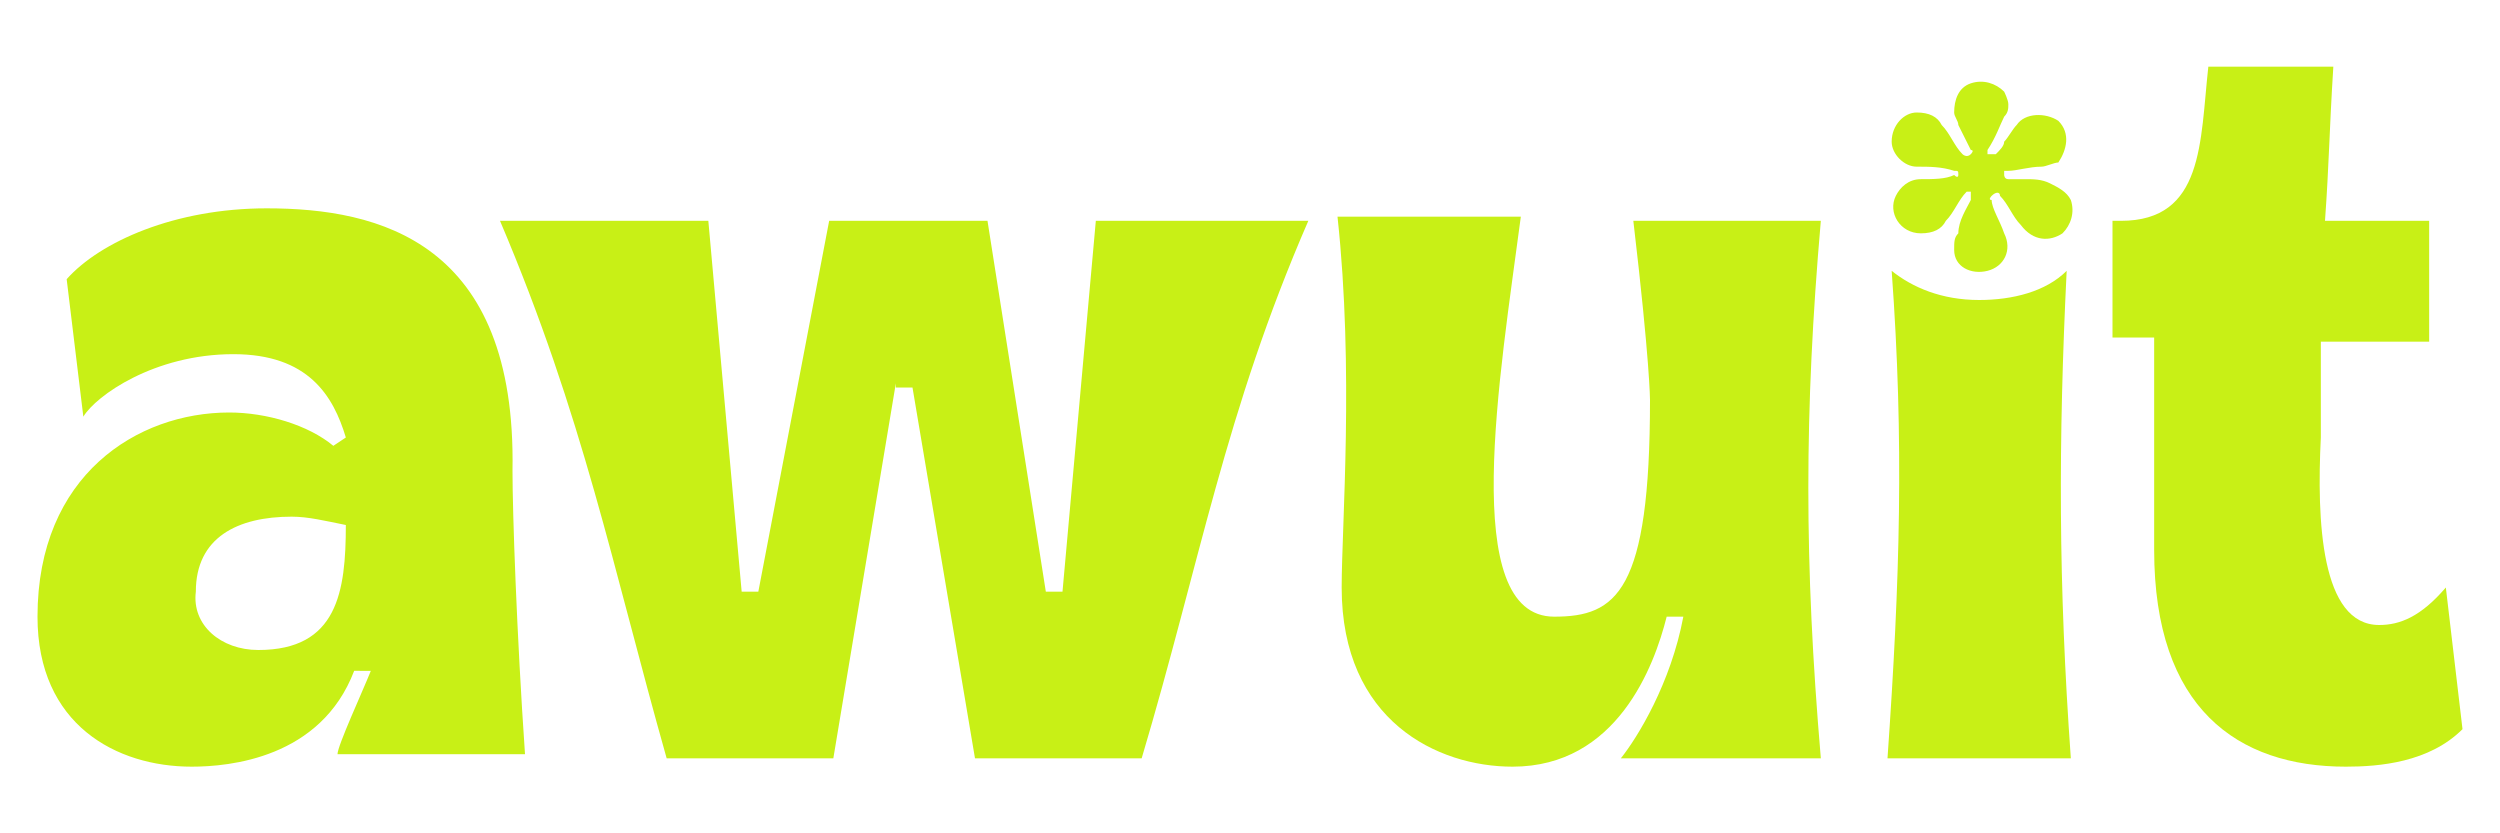 <?xml version="1.0" encoding="utf-8"?>
<!-- Generator: Adobe Illustrator 27.6.1, SVG Export Plug-In . SVG Version: 6.00 Build 0)  -->
<svg version="1.1" id="Layer_1" xmlns="http://www.w3.org/2000/svg" xmlns:xlink="http://www.w3.org/1999/xlink" x="0px" y="0px"
	 viewBox="0 0 60 20" style="enable-background:new 0 0 60 20;" xml:space="preserve">
<style type="text/css">
	.st0{fill:#C8F016;}
</style>
<path class="st0" d="M4.6,18.4c-1.8,0-3.7-1-3.7-3.6c0-3.4,2.4-4.9,4.6-4.9c0.9,0,1.9,0.3,2.5,0.8l0.3-0.2c-0.3-1-0.9-2-2.7-2
	c-1.9,0-3.3,1-3.6,1.5L1.6,6.7c0.8-0.9,2.6-1.7,4.8-1.7c2.7,0,6,0.8,5.9,6.3c0,1,0.1,3.9,0.3,6.8H8.1c0-0.2,0.6-1.5,0.8-2H8.5
	C7.7,18.2,5.5,18.4,4.6,18.4z M6.2,15.6c1.9,0,2.1-1.4,2.1-3c-0.5-0.1-0.9-0.2-1.3-0.2c-1.3,0-2.3,0.5-2.3,1.8
	C4.6,15,5.3,15.6,6.2,15.6z"/>
<path class="st0" d="M21.5,9.2L20,18.2H16c-1.3-4.6-2-8.2-4-12.9H17l0.8,8.9h0.4l1.7-8.9h3.8l1.4,8.9h0.4l0.8-8.9h5.1
	c-2,4.6-2.6,8.2-4,12.9h-4l-1.5-8.9H21.5z"/>
<path class="st0" d="M36.3,18.4c-1.8,0-4.1-1.1-4.1-4.3c0-1.5,0.3-5.2-0.1-8.9h4.4C36,9,35,14.8,37.3,14.8c1.5,0,2.3-0.6,2.3-5.2
	c0,0,0-0.9-0.4-4.3h4.5c-0.4,4.6-0.4,8.2,0,12.9h-4.8c0.4-0.5,1.2-1.8,1.5-3.4H40C39.7,16,38.8,18.4,36.3,18.4z"/>
<path class="st0" d="M56.3,18.4c-2.6,0-4.6-1.4-4.6-5.2c0-1.4,0-3.6,0-5.1h-1V5.3h0.2c2,0,1.9-1.9,2.1-3.7h3
	c-0.1,1.6-0.1,2.3-0.2,3.7h2.5v2.9h-2.6c0,0.1,0,0.1,0,0.1l0,0.3c0,0.1,0,1.8,0,1.9c-0.1,2,0,4.5,1.4,4.5c0.5,0,1-0.2,1.6-0.9
	l0.4,3.4C58.3,18.3,57.1,18.4,56.3,18.4z"/>
<path class="st0" d="M49.6,6.5c-0.5,0.5-1.3,0.7-2.1,0.7c-0.9,0-1.6-0.3-2.1-0.7c0.3,4.1,0.2,7.4-0.1,11.7h4.4
	C49.4,14,49.4,10.6,49.6,6.5z"/>
<g>
	<path class="st0" d="M48.2,2.5c0,0.1,0,0.2-0.1,0.3c-0.1,0.2-0.2,0.5-0.4,0.8c0,0,0,0.1,0,0.1s0.1,0,0.1,0c0,0,0.1,0,0.1,0
		c0.1-0.1,0.2-0.2,0.2-0.3c0.1-0.1,0.2-0.3,0.3-0.4c0.2-0.3,0.7-0.3,1-0.1c0.3,0.3,0.2,0.7,0,1C49.3,3.9,49.1,4,49,4
		c-0.3,0-0.6,0.1-0.8,0.1c0,0-0.1,0-0.1,0c0,0,0,0.1,0,0.1s0,0.1,0.1,0.1c0.1,0,0.3,0,0.4,0c0.2,0,0.4,0,0.6,0.1
		c0.2,0.1,0.4,0.2,0.5,0.4c0.1,0.3,0,0.6-0.2,0.8c-0.3,0.2-0.7,0.2-1-0.2c-0.2-0.2-0.3-0.5-0.5-0.7c0-0.1-0.1-0.1-0.2,0
		c0,0-0.1,0.1,0,0.1C47.8,5,48,5.3,48.1,5.6c0.2,0.4,0,0.8-0.4,0.9c-0.4,0.1-0.8-0.1-0.8-0.5c0-0.2,0-0.3,0.1-0.4
		C47,5.3,47.2,5,47.3,4.8c0-0.1,0-0.1,0-0.2c0,0-0.1,0-0.1,0c-0.2,0.2-0.3,0.5-0.5,0.7c-0.1,0.2-0.3,0.3-0.6,0.3
		c-0.5,0-0.8-0.5-0.6-0.9c0.1-0.2,0.3-0.4,0.6-0.4c0.3,0,0.6,0,0.8-0.1C47,4.3,47,4.2,47,4.2c0-0.1,0-0.1-0.1-0.1
		C46.6,4,46.3,4,46,4c-0.3,0-0.6-0.3-0.6-0.6c0-0.4,0.3-0.7,0.6-0.7c0.3,0,0.5,0.1,0.6,0.3c0.2,0.2,0.3,0.5,0.5,0.7
		c0,0,0.1,0.1,0.2,0c0,0,0.1-0.1,0-0.1C47.2,3.4,47.1,3.2,47,3c0-0.1-0.1-0.2-0.1-0.3c0-0.3,0.1-0.6,0.4-0.7c0.3-0.1,0.6,0,0.8,0.2
		C48.1,2.2,48.2,2.4,48.2,2.5z"/>
</g>
</svg>
